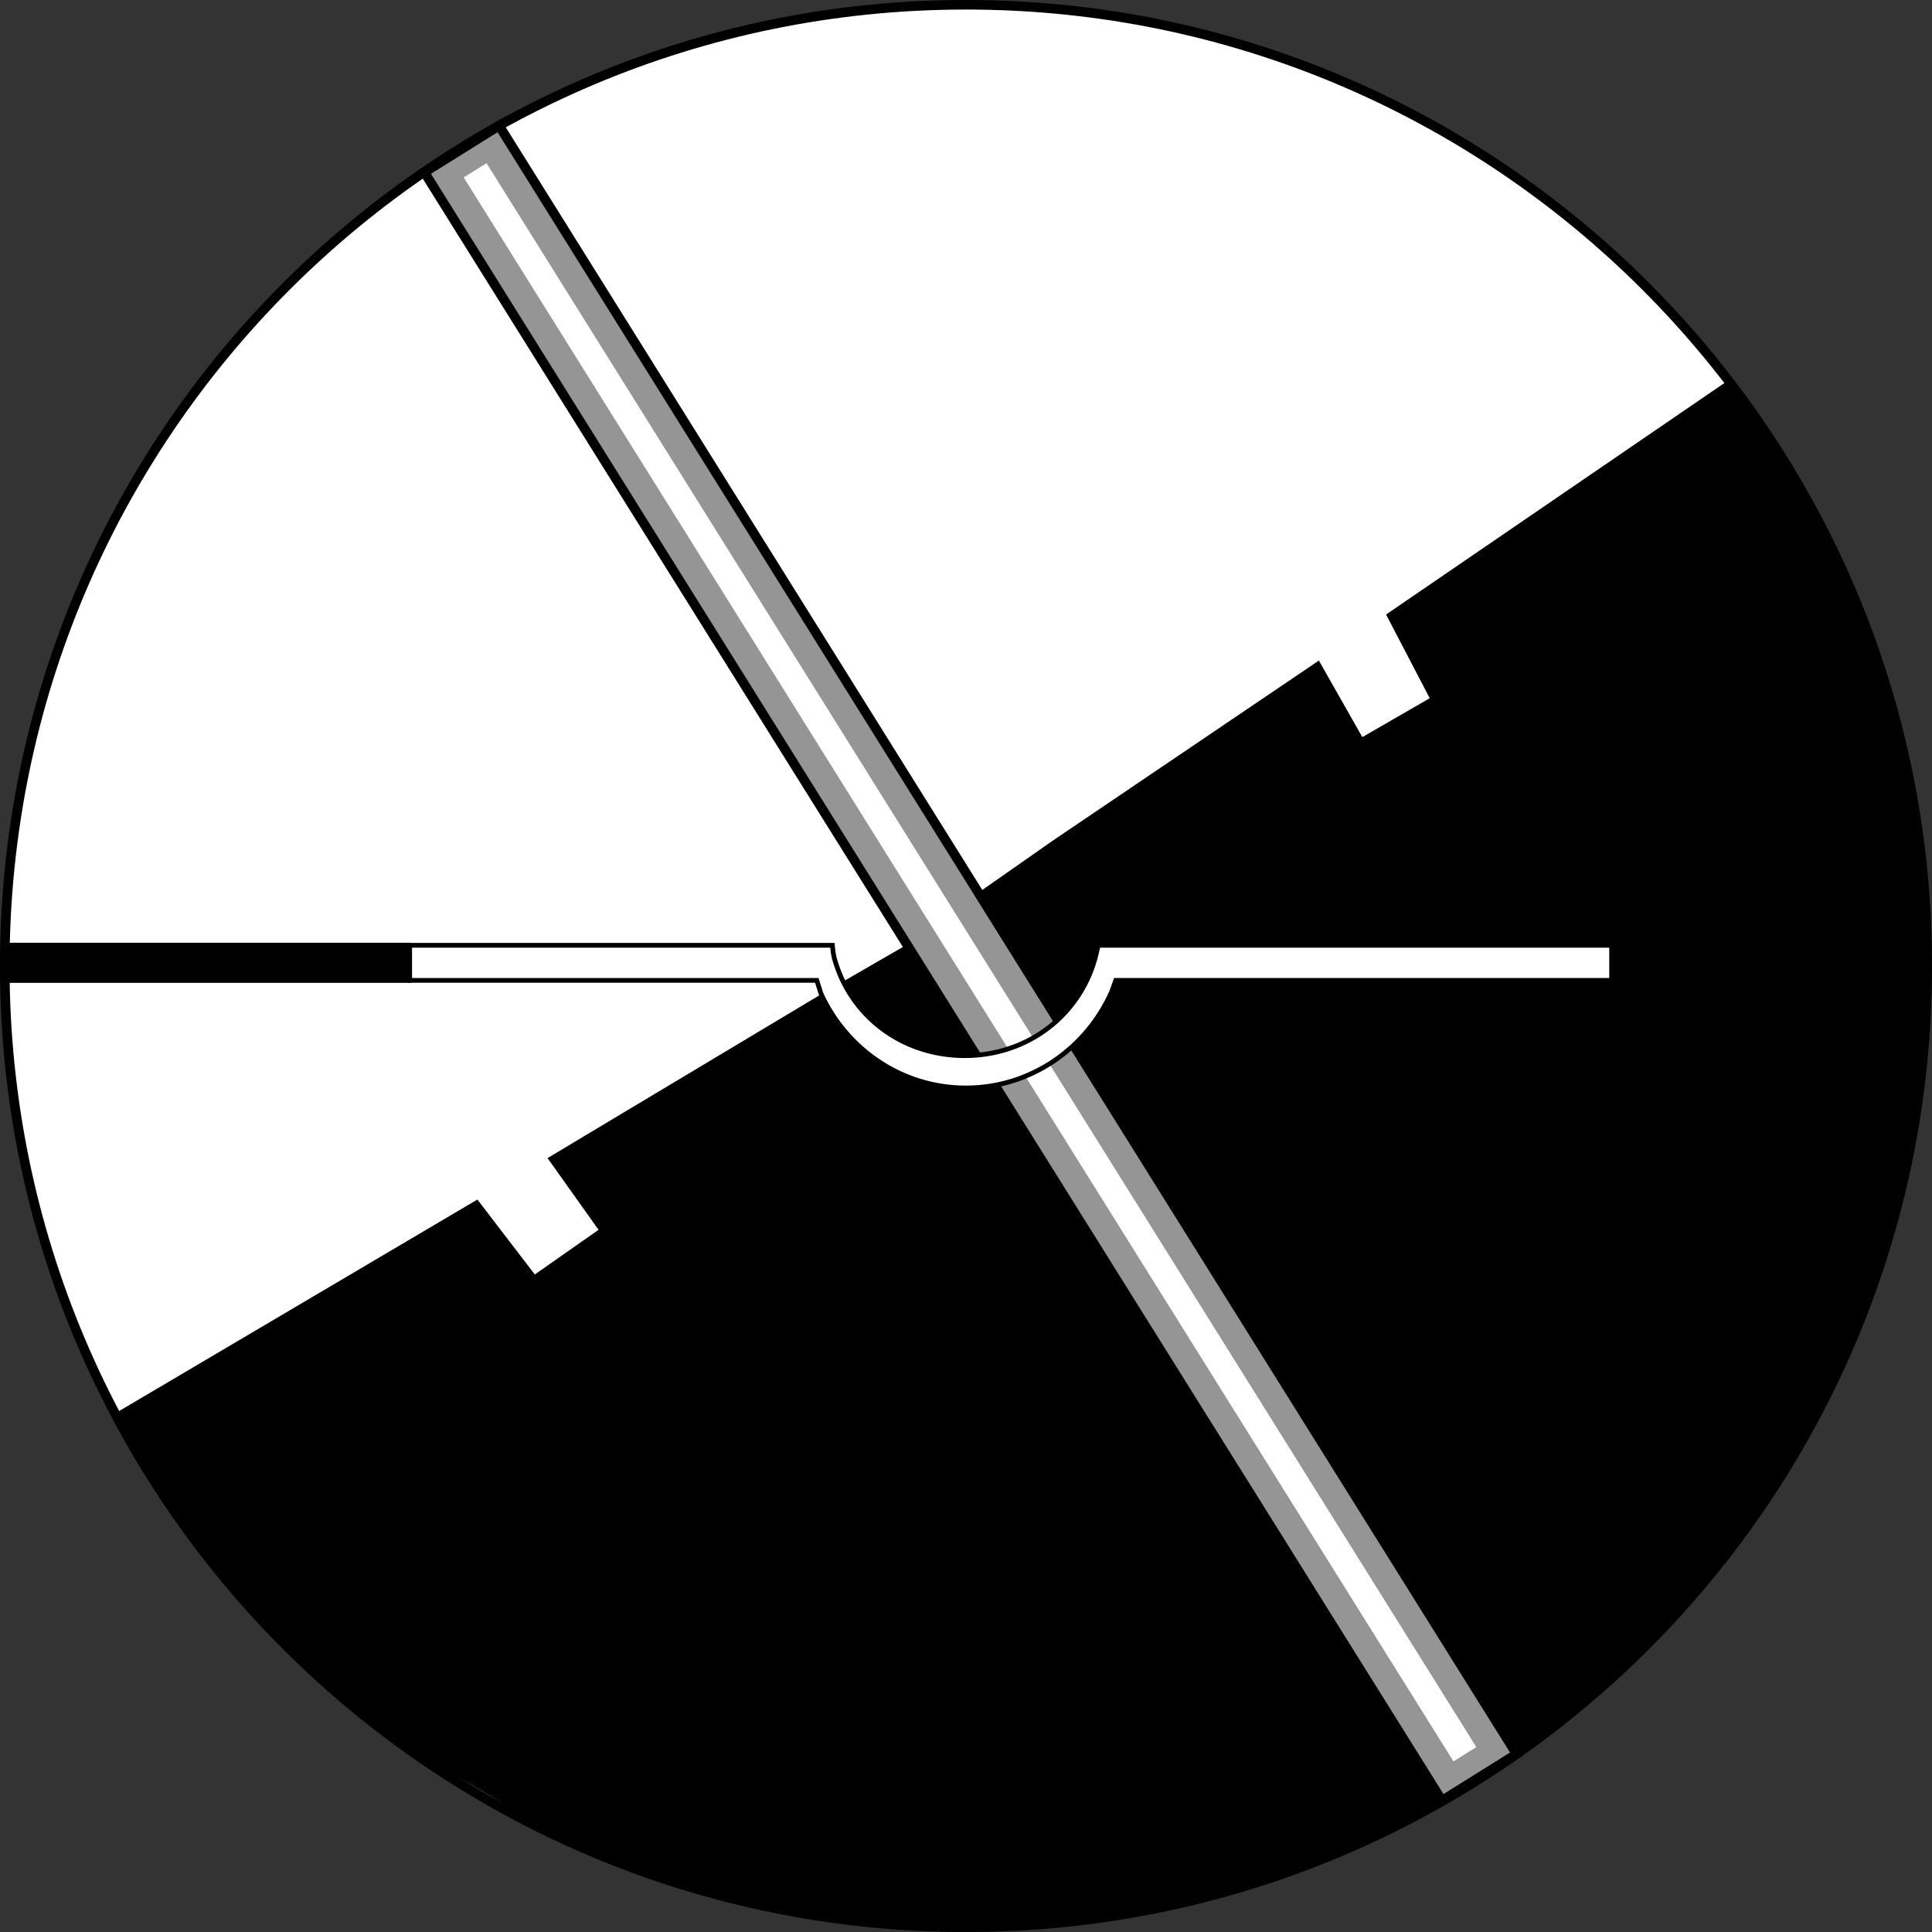 <!-- Generator: Adobe Illustrator 10.0, SVG Export Plug-In . SVG Version: 3.0.0 Build 76)  -->
<svg xmlns="http://www.w3.org/2000/svg" xmlns:xlink="http://www.w3.org/1999/xlink" xmlns:a="http://ns.adobe.com/AdobeSVGViewerExtensions/3.0/" width="100.997" height="100.997" viewBox="0 0 100.997 100.997" overflow="visible" enable-background="new 0 0 100.997 100.997" xml:space="preserve" preserveAspectRatio="xMidYMid meet" zoomAndPan="magnify" version="1.0" contentScriptType="text/ecmascript" contentStyleType="text/css">
	<rect x="0" y="0" width="100.997" height="100.997" fill="#333333" stroke="none"/>
	<g id="Layer_1">
		<path fill="#FFFFFF" stroke="#000000" stroke-width="0.5" d="M100.749,50.499c0,27.752-22.498,50.25-50.25,50.25    S0.249,78.25,0.249,50.499s22.498-50.25,50.25-50.25S100.749,22.747,100.749,50.499z"/>
		<path d="M54.897,53.221l24.539,38.277l2.75-2.063l3.063-2.75l3.5-3.688l3.5-4.563l2.313-3.938l2.875-6.125l1.625-5.125    l1.188-6.125l0.438-4.063l-0.006-4.559l-0.47-4.908l-0.681-4.455l-1.178-4.127l-1.692-4.651l-1.911-3.862l-1.813-2.875    l-2.655-3.692L72.458,32.125l2.282,4.374l-3.523,2.035l-2.272-4.002l-13.937,9.432l-4.198,2.938L54.897,53.221z"/>
		<path stroke="#000000" stroke-width="0.254" d="M21.353,51.252H0.394v-1.842h20.958V51.252z"/>
		<path d="M51.499,55.707l24.25,38.292l-3.417,1.75l-3.583,1.583l-4.25,1.334l-5.583,1.25l-4.917,0.666l-6.583,0.084l-4.834-0.667    l-5.583-1.167l-5.167-1.75l-3.958-1.875l-4.25-2.5l-3.75-2.5l-3.5-3l-3.5-3.5l-2.75-3.25l-1.958-2.874L6.04,73.874l18.917-11.167    l3,3.917l3.333-2.334l-2.667-3.75l14.438-8.646l4.438-2.563L51.499,55.707z"/>
		<path fill="#FFFFFF" stroke="#959595" stroke-width="1.361" d="M78.114,91.548l-2.349,1.468L23.302,9.059l2.349-1.467    L78.114,91.548z"/>
		<path fill="none" stroke="#000000" stroke-width="0.5" d="M79.282,91.694l-3.903,2.438L22.186,9.006l3.903-2.438L79.282,91.694z"/>
		<path fill="#FFFFFF" stroke="#000000" stroke-width="0.247" d="M57.41,49.416h26.838v1.833H58.326l-0.193,0.548    c-1.304,2.992-4.234,5.077-7.641,5.077c-3.348,0-6.237-2.015-7.573-4.925l-0.22-0.7H21.416v-1.833h22.097l0.038,0.344    c0.004,0.015,0.044,0.259,0.048,0.274c0.819,3.077,3.567,5.152,6.833,5.152c3.335,0,6.133-2.174,6.883-5.354L57.41,49.416z"/>
	</g>
</svg>
